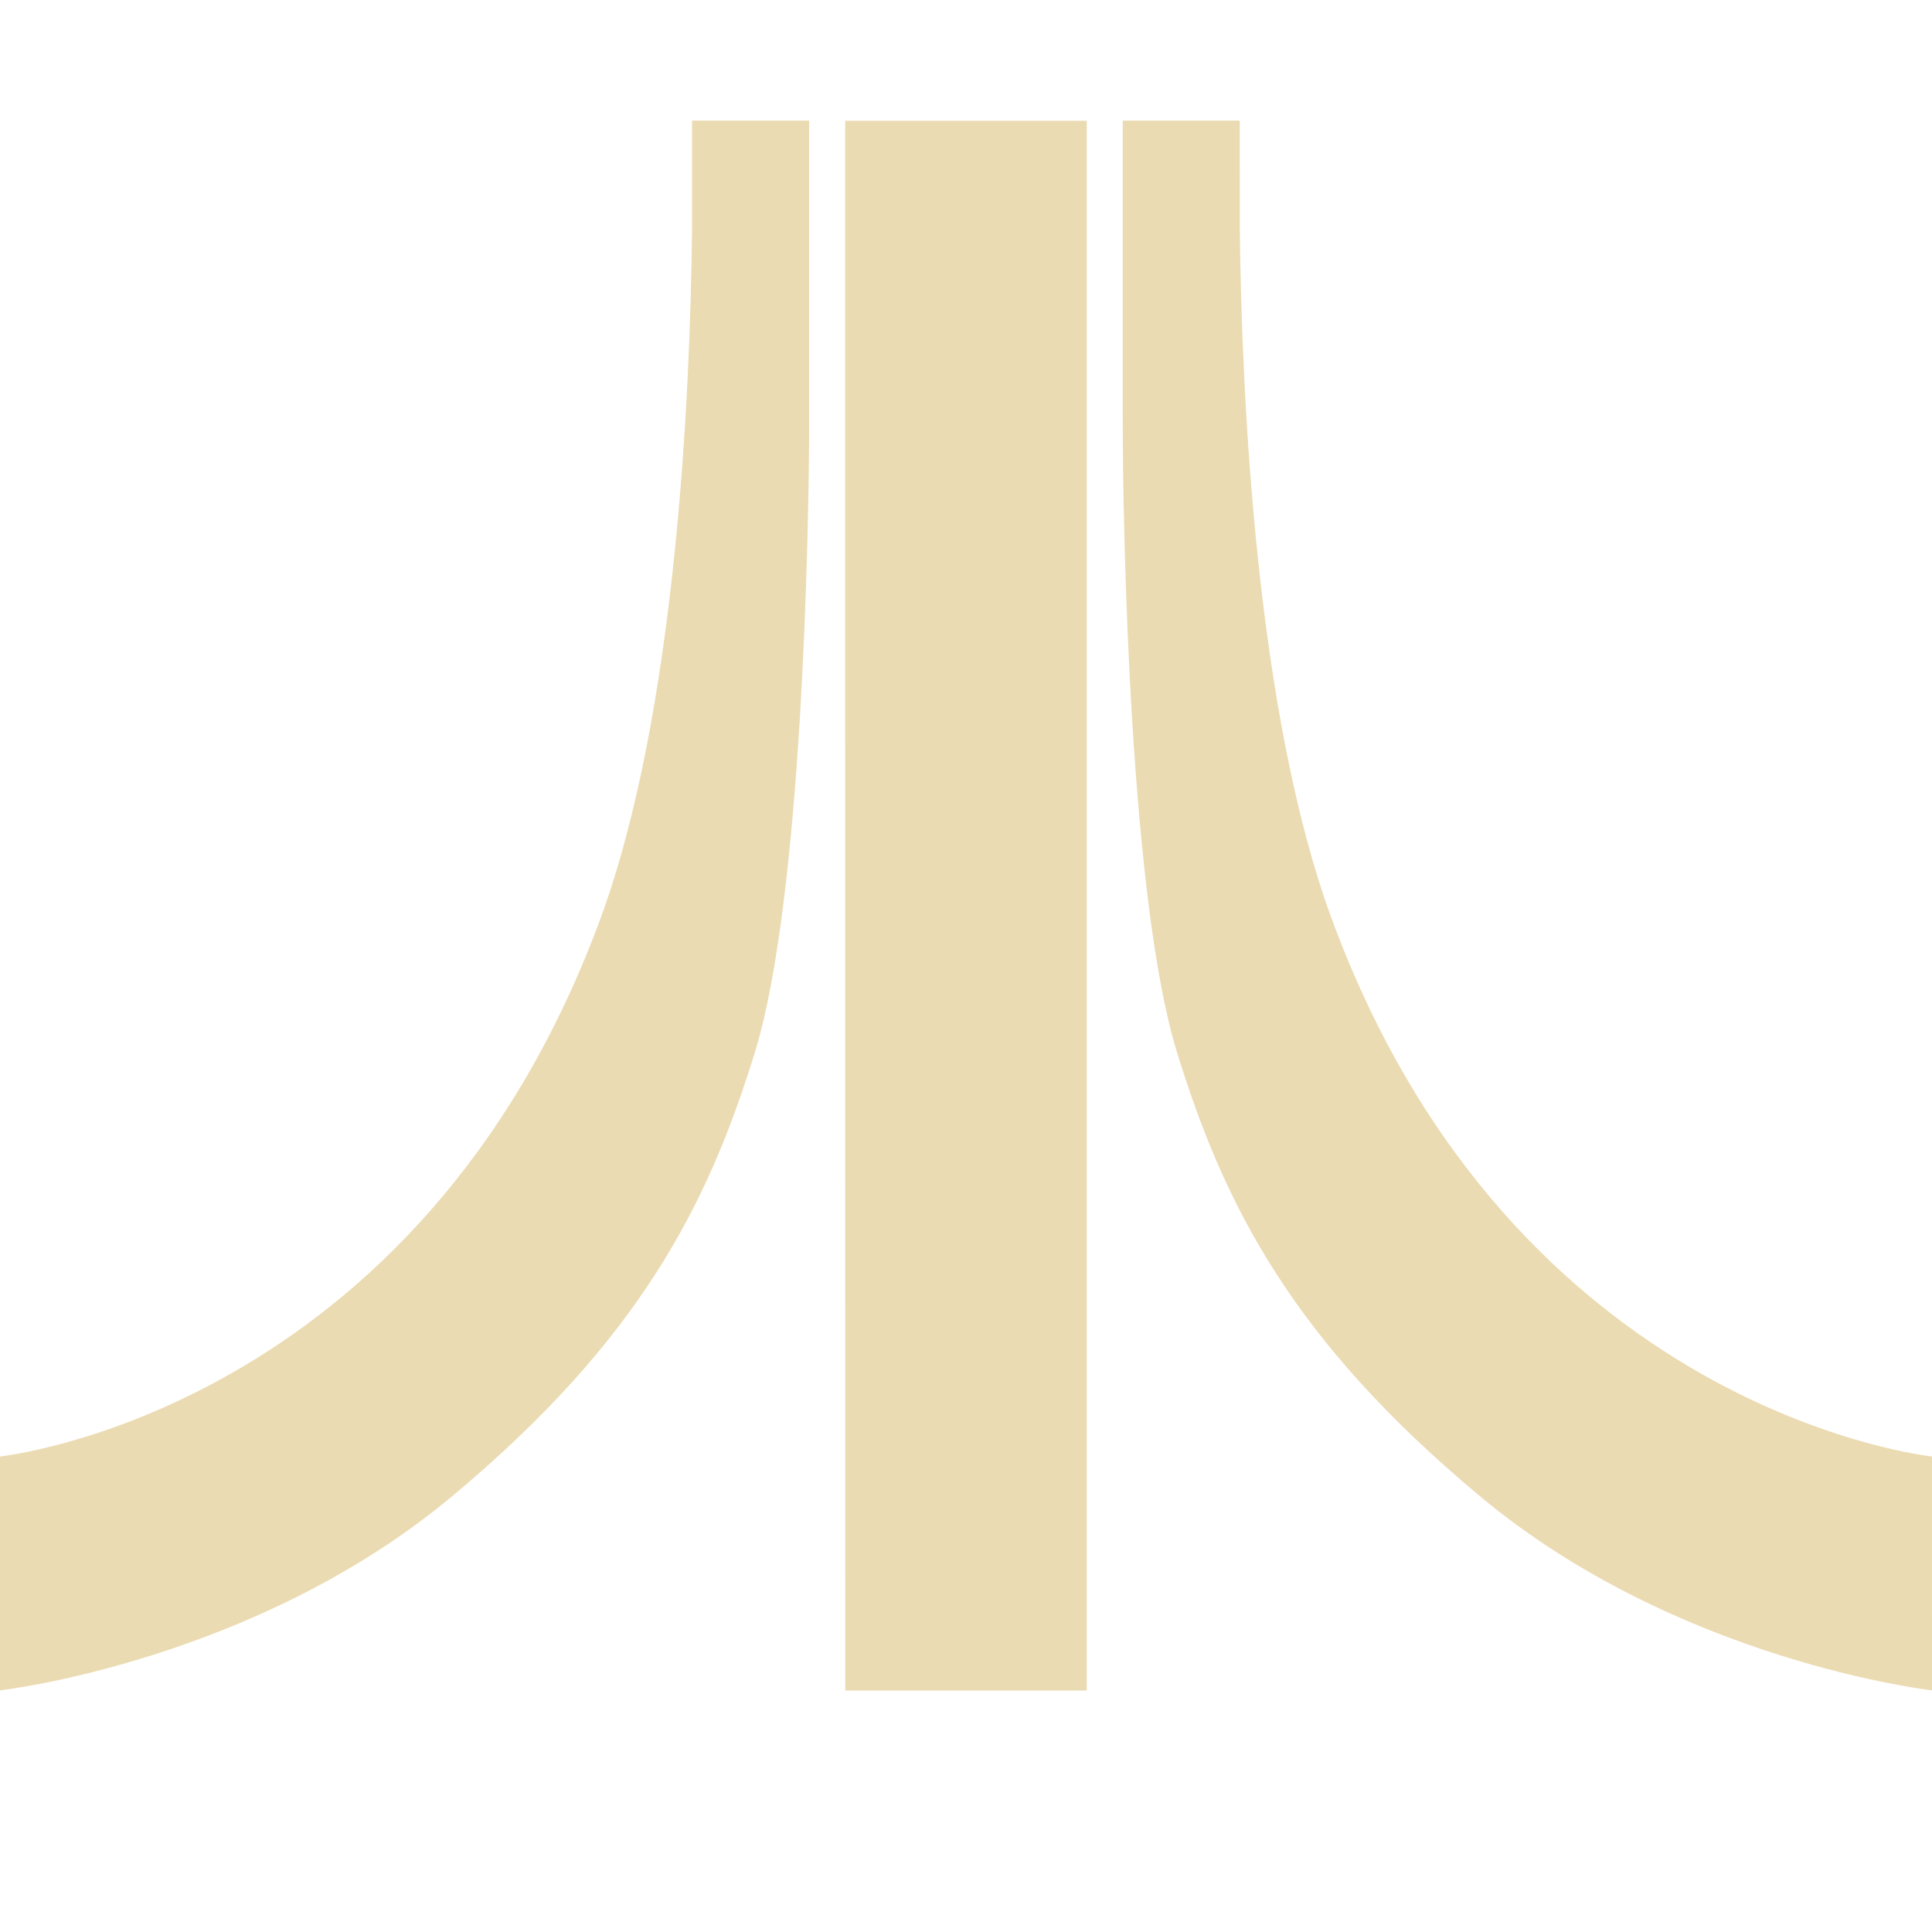 <svg width="16" height="16" version="1.1" xmlns="http://www.w3.org/2000/svg">
  <defs>
    <style id="current-color-scheme" type="text/css">.ColorScheme-Text { color:#ebdbb2; } .ColorScheme-Highlight { color:#458588; }</style>
  </defs>
  <path class="ColorScheme-Text" d="m1e-7 13.999s2.103-0.239 3.741-1.605c1.559-1.3 2.123-2.419 2.513-3.687 0.389-1.269 0.447-4.322 0.447-5.228v-2.48h-0.97v0.919c-0.016 1.374-0.133 3.985-0.757 5.686-1.507 4.099-4.975 4.458-4.975 4.458zm16 0s-2.103-0.239-3.74-1.605c-1.561-1.3-2.125-2.419-2.515-3.687-0.389-1.269-0.447-4.322-0.447-5.228v-2.48h0.969l7.29e-4 0.919c0.016 1.374 0.135 3.985 0.759 5.686 1.505 4.099 4.973 4.458 4.973 4.458zm-9.001-12.999h2.001v13h-2z" fill="currentColor"/>
</svg>
